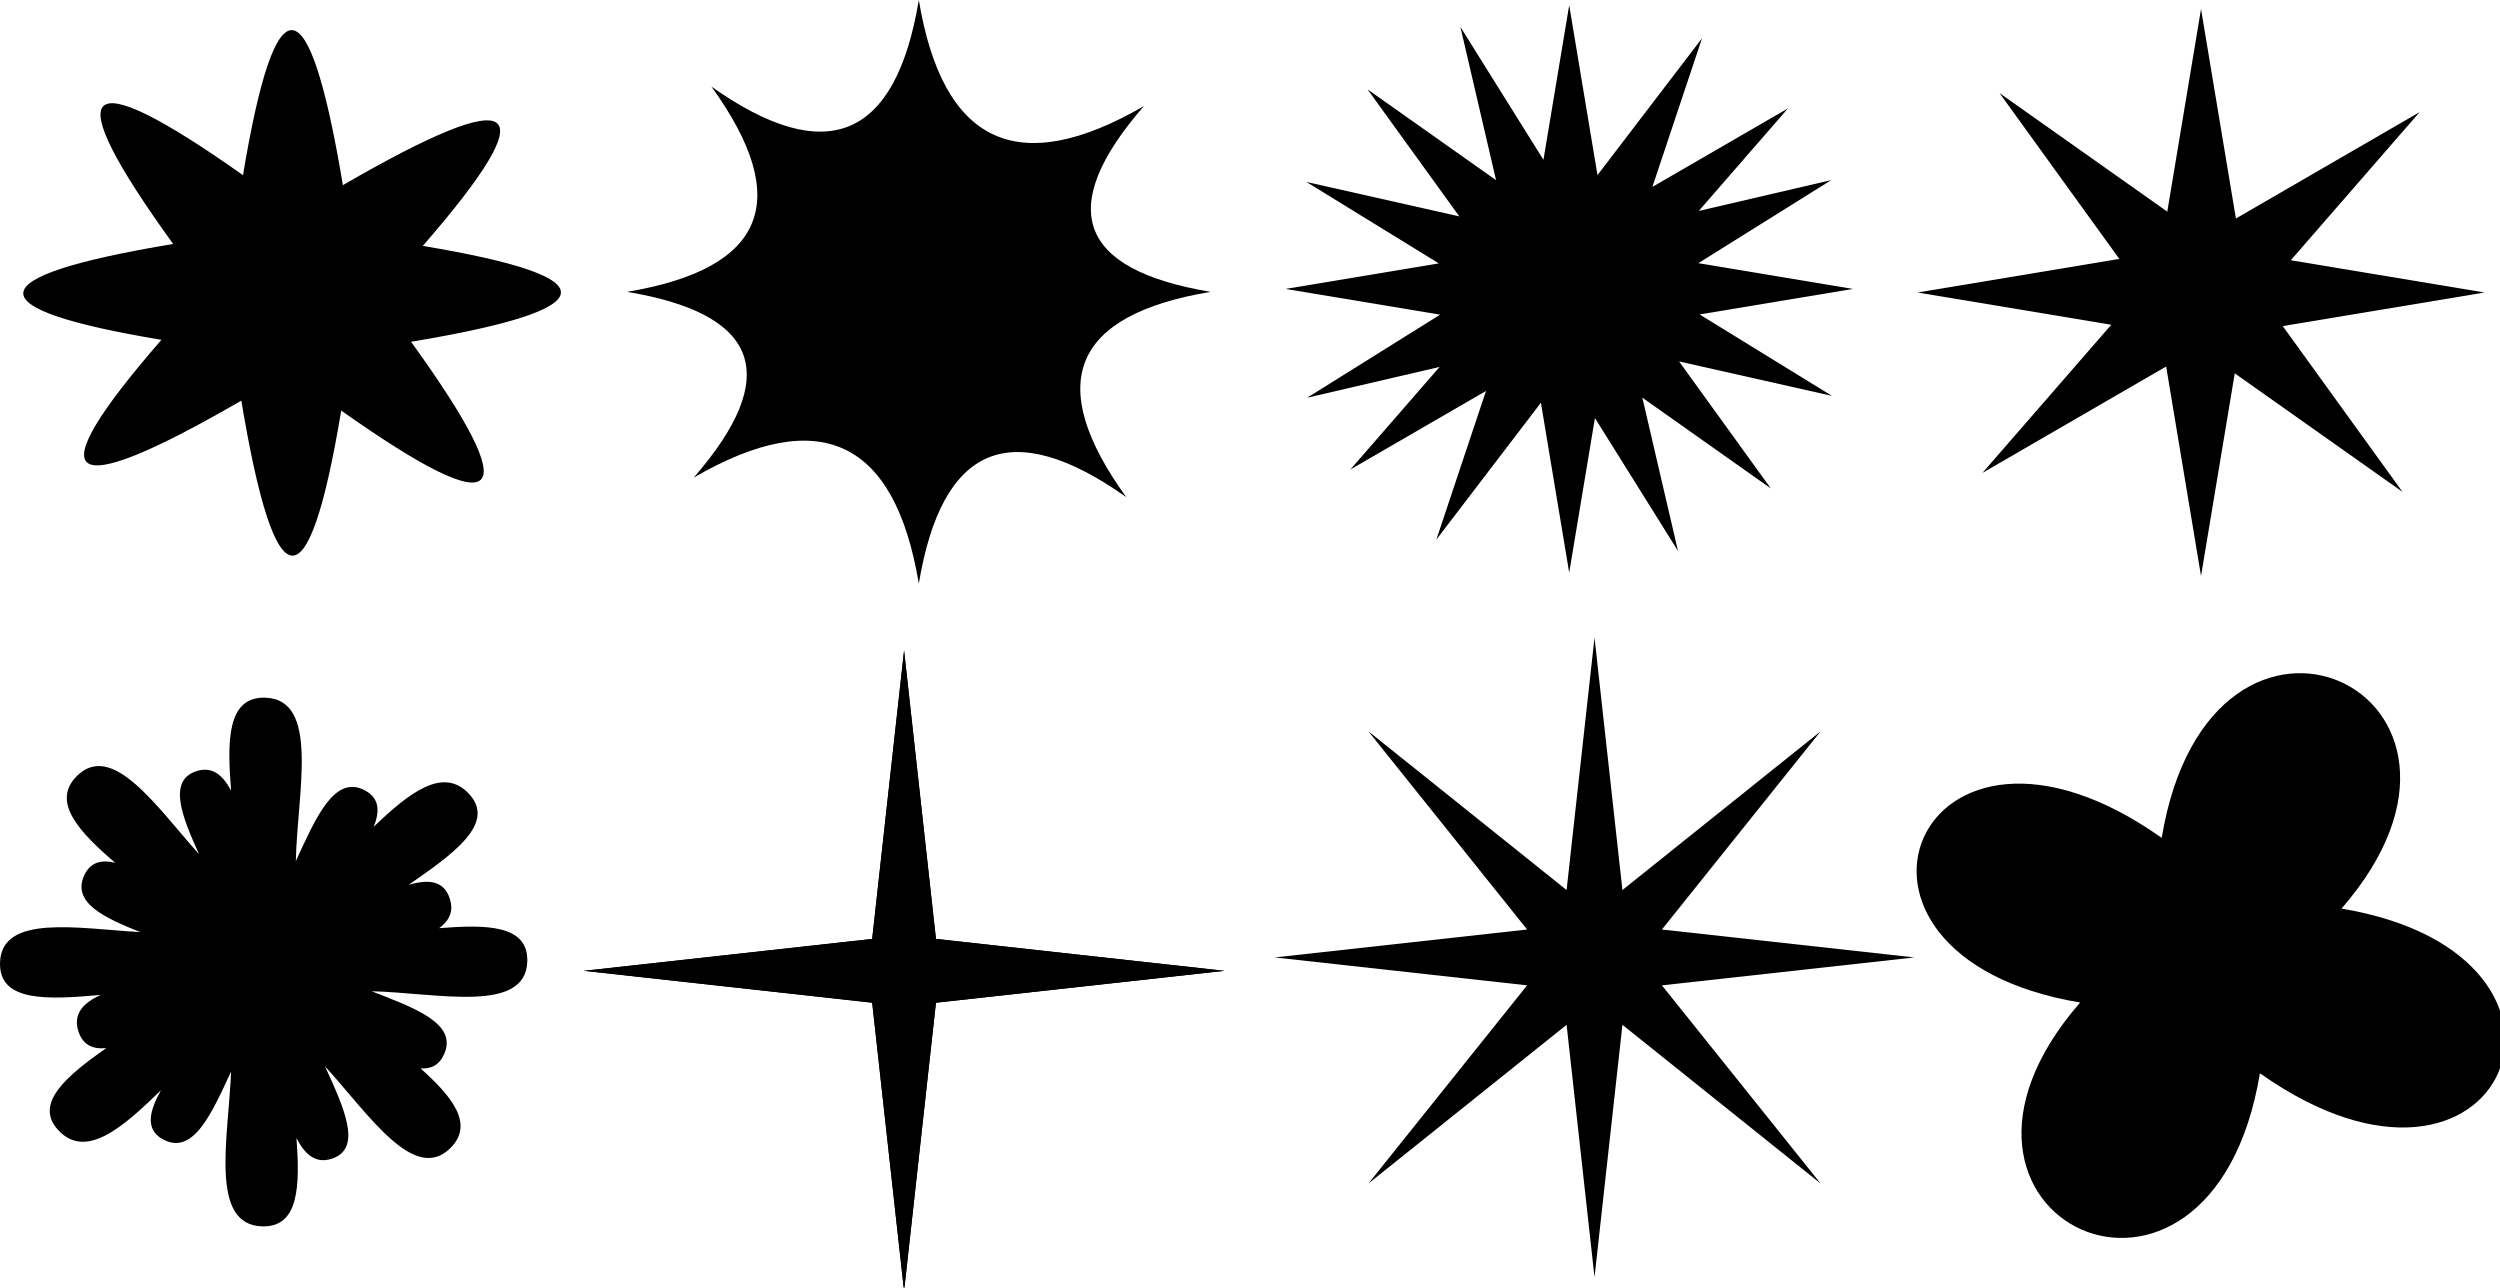 <?xml version="1.0" encoding="UTF-8"?>
<!-- Created with Grafika (https://www.grafika.cc/) -->
<svg version="1.0" xmlns="http://www.w3.org/2000/svg" xmlns:svg="http://www.w3.org/2000/svg" width="5563" height="2865" viewBox="-640.217 -5716.098 5562.963 2864.092" preserveAspectRatio="xMinYMin meet">
	<path d="M20632.447,464.398 L19528.445,7094.799 L14038.992,3215.723 L17958.645,8641.141 L11356.332,9740.462 L17695.219,10795.923 L13477.899,15644.633 L19491.119,12162.094 L20632.439,19016.637 L21736.449,12386.181 L27225.922,16265.268 L23306.225,10839.797 L29908.57,9740.468 L23569.699,8685.01 L27786.982,3836.336 L21773.756,7318.879 L20632.447,464.398 Z" fill-rule="evenodd" transform="matrix(0.068, 0, 0, 0.068, 2854.471, -5727.585)" style="fill:#000000;" />
	<path d="M-54623.977,12757.57 L-55130.891,15802.0 L-56766.59,13184.742 L-56064.371,16202.994 L-58595.125,14414.655 L-56787.73,16916.377 L-59798.617,16238.072 L-57192.094,17841.777 L-60210.855,18344.42 L-57166.512,18851.32 L-59783.738,20487.004 L-57175.984,19880.287 L-58933.062,21900.424 L-56262.391,20353.713 L-57239.918,23281.084 L-55181.078,20585.521 L-54623.977,23931.336 L-54117.082,20887.012 L-52481.445,23504.176 L-53183.695,20485.801 L-50652.812,22274.225 L-52460.188,19772.535 L-49449.402,20450.816 L-52055.973,18847.086 L-49037.09,18344.424 L-52081.496,17837.512 L-49464.309,16201.85 L-52071.934,16808.539 L-50314.891,14788.443 L-52985.672,16335.219 L-52008.137,13407.799 L-54066.898,16103.262 L-54623.977,12757.57 Z" fill-rule="evenodd" transform="matrix(0.113, 0, 0, 0.113, 9024.046, -7146.113)" style="fill:#000000;" />
	<path d="M19528.445,7094.799 Q14038.992,3215.723 17958.645,8641.141 Q11356.332,9740.462 17695.219,10795.923 Q13477.899,15644.633 19491.119,12162.094 Q20632.439,19016.637 21736.449,12386.181 Q27225.922,16265.268 23306.225,10839.797 Q29908.57,9740.468 23569.699,8685.01 Q27786.982,3836.336 21773.756,7318.879 Q20632.447,464.398 19528.445,7094.799 Z" fill-rule="evenodd" transform="matrix(0.099, 0, 0, 0.099, -2032.838, -6028.699)" style="fill:#000000;" />
	<path d="M19528.445,7094.799 C14038.992,3215.723 11356.332,9740.462 17695.219,10795.923 C13477.899,15644.633 20632.439,19016.637 21736.449,12386.181 C27225.922,16265.268 29908.57,9740.468 23569.699,8685.01 C27786.982,3836.336 20632.447,464.398 19528.445,7094.799 Z" fill-rule="evenodd" transform="matrix(0.099, 0, 0, 0.099, 2236.636, -4554.092)" style="fill:#000000;" />
	<path d="M20632.447,464.398 Q19528.445,7094.799 14038.992,3215.723 Q17958.645,8641.141 11356.332,9740.462 Q17695.219,10795.923 13477.899,15644.633 Q19491.119,12162.094 20632.439,19016.637 Q21736.449,12386.181 27225.922,16265.268 Q23306.225,10839.797 29908.57,9740.468 Q23569.699,8685.01 27786.982,3836.336 Q21773.756,7318.879 20632.447,464.398 Z" fill-rule="evenodd" transform="matrix(0.07, 0, 0, 0.07, -39.954, -5748.525)" style="fill:#000000;" />
	<path d="M-50.818,-4163.648 C-135.714,-4165.633 -134.651,-4065.681 -126.008,-3956.74 C-144.408,-3991.569 -168.145,-4011.569 -203.205,-4000.096 C-267.602,-3979.022 -235.058,-3898.77 -197.328,-3815.352 C-292.413,-3921.874 -391.009,-4068.337 -469.732,-3988.734 C-526.645,-3931.186 -463.246,-3864.318 -383.973,-3796.221 C-414.735,-3803.623 -439.554,-3797.895 -453.18,-3767.434 C-480.083,-3707.29 -407.727,-3673.58 -327.775,-3641.895 C-468.293,-3650.215 -637.065,-3682.591 -640.174,-3573.928 C-642.718,-3484.976 -531.505,-3491.976 -416.459,-3502.209 C-455.103,-3484.182 -478.278,-3459.918 -465.77,-3421.266 C-455.669,-3390.056 -433.145,-3381.004 -403.916,-3383.906 C-491.087,-3322.376 -565.596,-3261.03 -510.795,-3201.561 C-449.164,-3134.68 -366.304,-3207.893 -282.07,-3290.17 C-307.872,-3243.711 -317.932,-3203.098 -277.992,-3181.055 C-209.909,-3143.479 -168.458,-3240.335 -125.949,-3331.848 C-132.203,-3182.252 -174.736,-2989.962 -56.234,-2987.191 C25.867,-2985.272 27.131,-3079.213 19.488,-3183.719 C38.073,-3147.238 62.125,-3125.951 98.068,-3137.713 C167.929,-3160.575 124.206,-3252.773 82.895,-3343.502 C180.241,-3236.565 281.913,-3080.435 362.68,-3162.104 C415.182,-3215.192 365.629,-3276.185 295.512,-3338.771 C318.539,-3337.116 336.969,-3345.621 348.043,-3370.377 C379.008,-3439.601 279.428,-3474.058 186.828,-3510.373 C332.353,-3506.931 529.756,-3459.323 533.119,-3576.91 C535.457,-3658.652 441.323,-3659.023 336.939,-3650.748 C359,-3666.97 369.981,-3687.657 360.633,-3716.543 C347.384,-3757.481 312.406,-3759.672 269.27,-3747.312 C367.574,-3815.411 464.369,-3883.487 403.742,-3949.277 C346.123,-4011.805 269.905,-3951.607 191.42,-3876.436 C205.032,-3910.562 204.34,-3939.376 172.854,-3956.754 C103.332,-3995.124 61.557,-3893.443 18.094,-3800.279 C21.049,-3951.914 72.617,-4160.763 -50.818,-4163.648 Z" fill-rule="evenodd" style="fill:#000000;" />
	<path d="M-2347.172,16509.777 L-2572.455,18546.656 L-4609.328,18771.938 L-2572.453,18997.221 L-2347.172,21034.086 L-2121.893,18997.221 L-85.021,18771.938 L-2121.891,18546.656 L-2347.172,16509.777 Z" fill-rule="evenodd" transform="matrix(0.315, 0, 0, 0.315, 2110.857, -9469.02)" style="fill:#000000;" />
	<path d="M-2347.172,16509.777 L-2572.455,18546.656 L-4609.328,18771.938 L-2572.453,18997.221 L-2347.172,21034.086 L-2121.893,18997.221 L-85.021,18771.938 L-2121.891,18546.656 L-2347.172,16509.777 Z" fill-rule="evenodd" transform="matrix(0.315, 0, 0, 0.315, 2110.857, -9469.02)" style="fill:#000000;" />
	<path d="M2907.871,-4297.283 L2845.748,-3735.615 L2404.662,-4088.848 L2757.895,-3647.762 L2196.23,-3585.641 L2757.895,-3523.52 L2404.664,-3082.438 L2845.748,-3435.67 L2907.871,-2874.004 L2969.99,-3435.666 L3411.074,-3082.438 L3057.842,-3523.52 L3619.51,-3585.641 L3057.844,-3647.764 L3411.076,-4088.848 L2969.992,-3735.615 L2907.871,-4297.283 Z" fill-rule="evenodd" style="fill:#000000;" />
</svg>